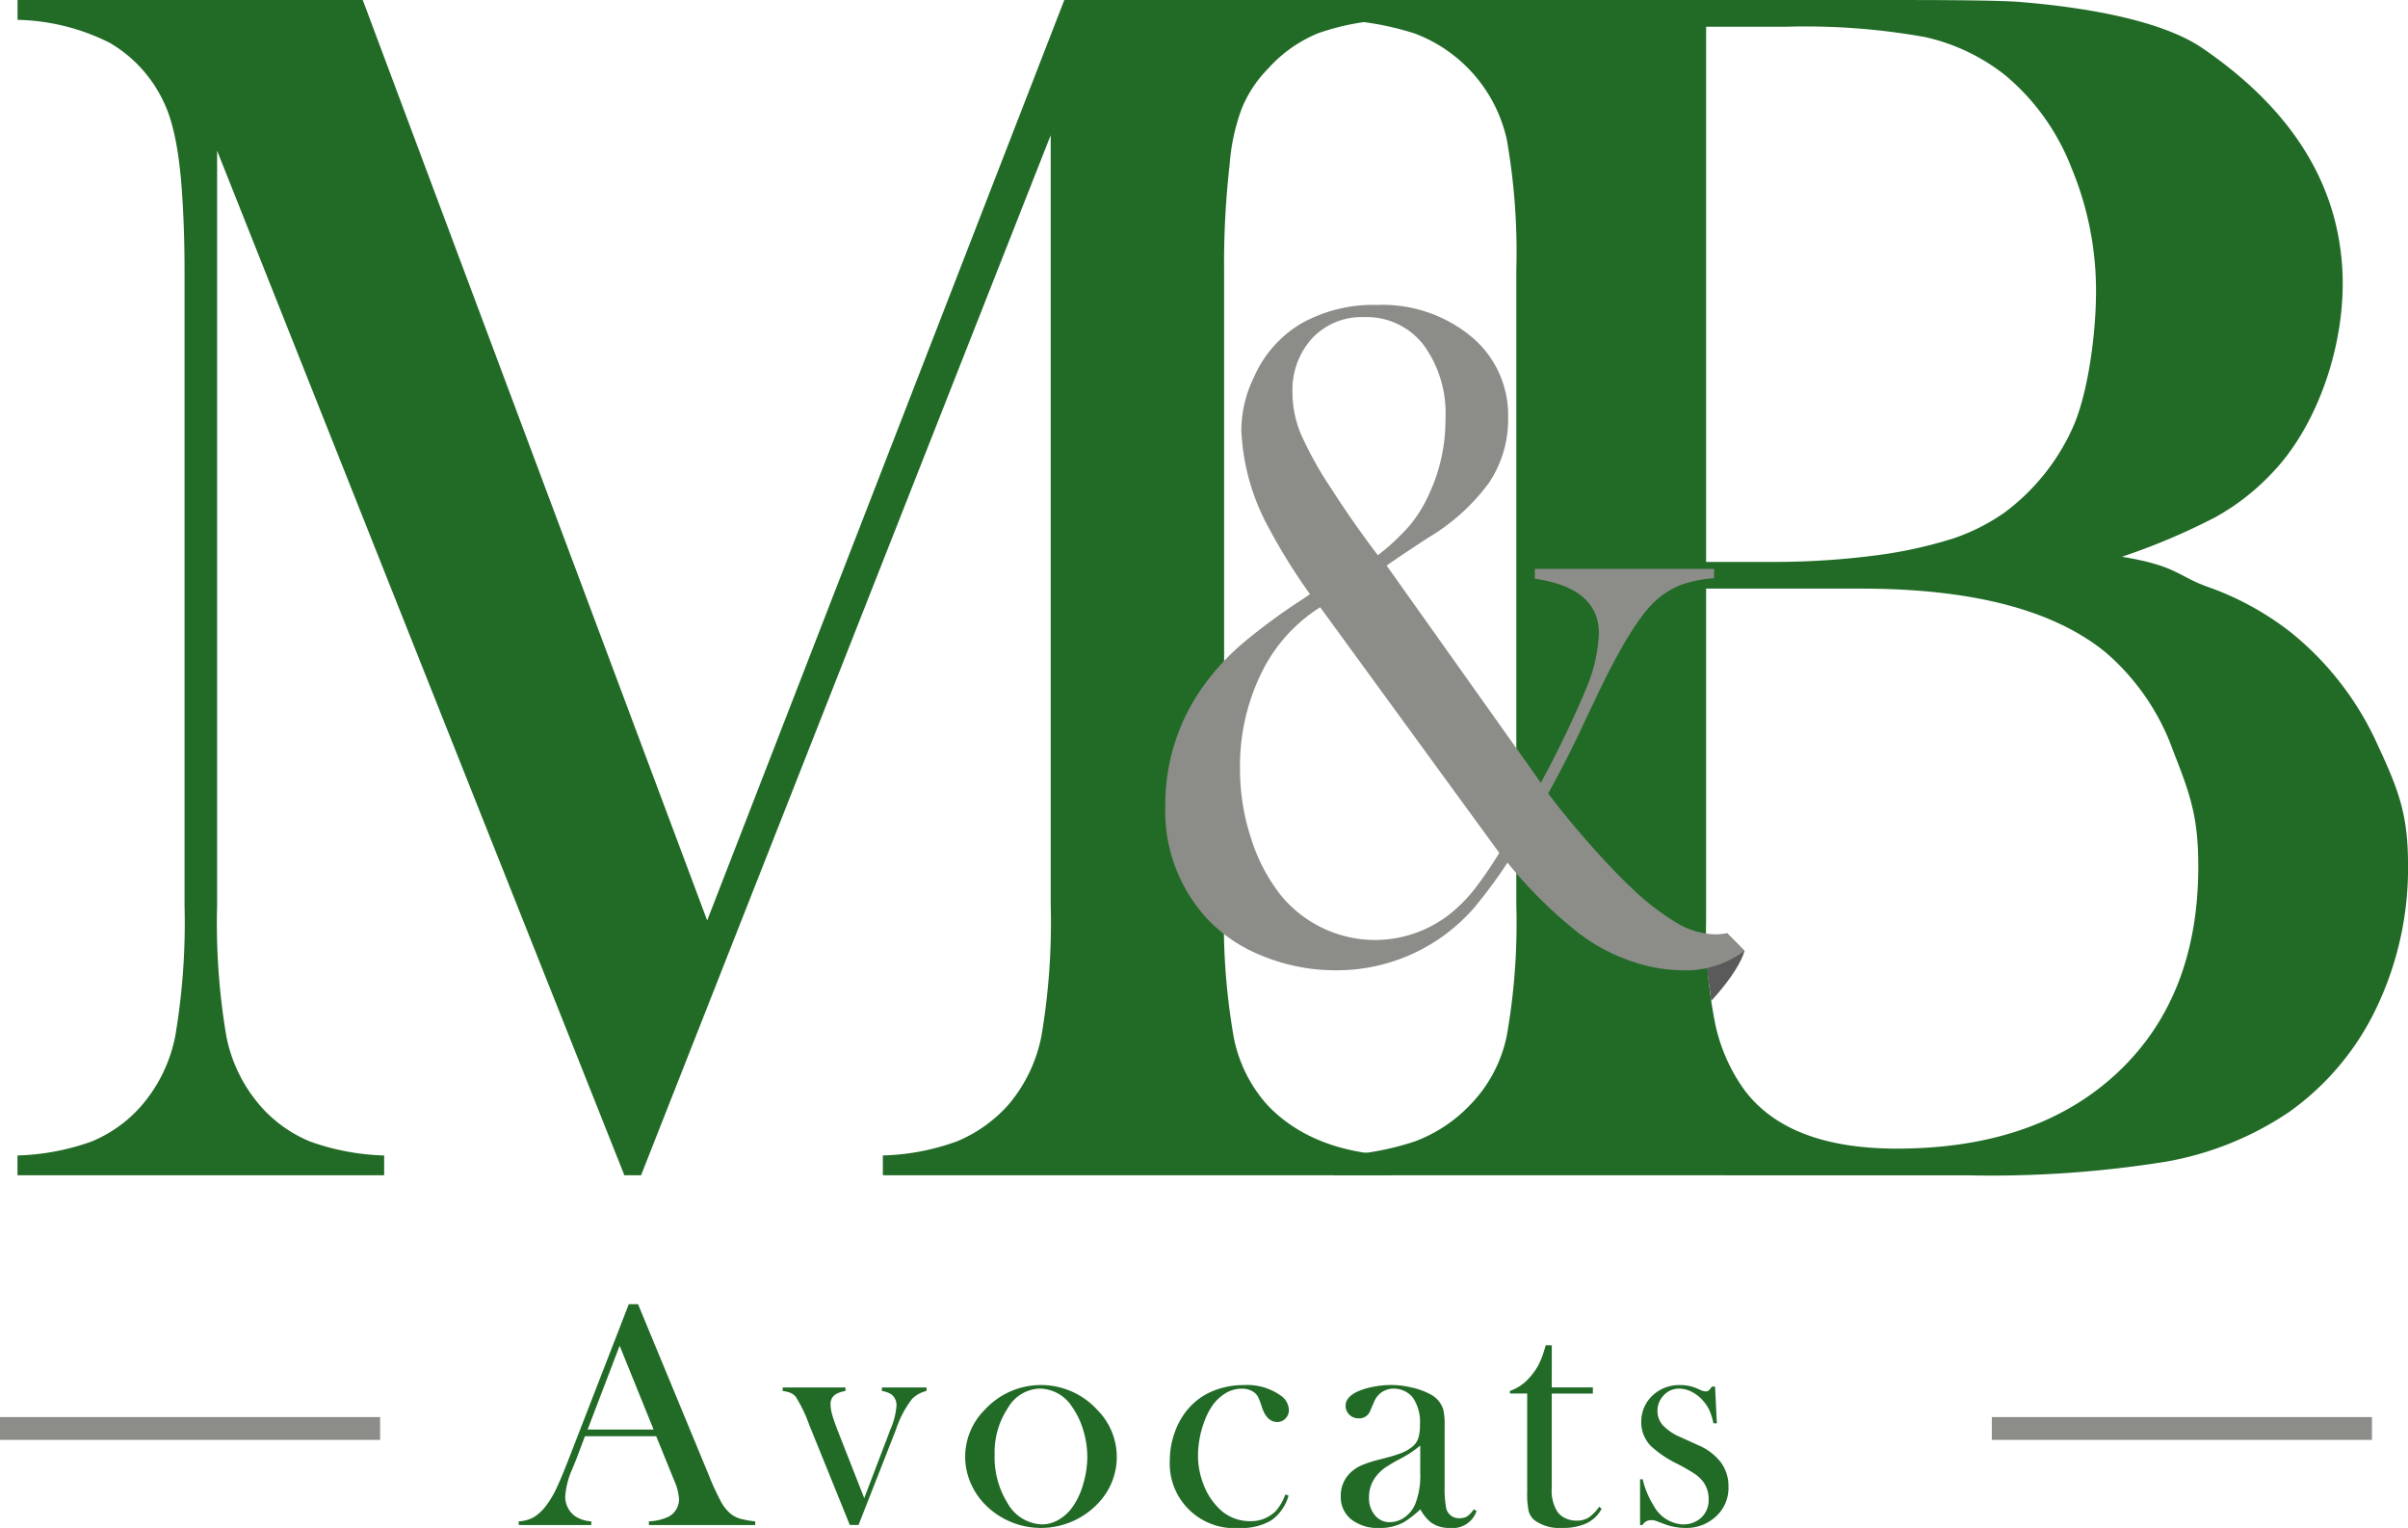 <svg xmlns="http://www.w3.org/2000/svg" width="205.941" height="130.645" viewBox="0 0 205.941 130.645">
  <g id="LOGO_M_B" data-name="LOGO M&amp;B" transform="translate(-480.561 -306.598)">
    <g id="Grupo_41" data-name="Grupo 41" transform="translate(482.055 306.598)">
      <g id="Grupo_40" data-name="Grupo 40">
        <path id="Trazado_83" data-name="Trazado 83" d="M600.335,308.291a20.693,20.693,0,0,0-6.225,1.141,11.747,11.747,0,0,0-4.32,3.055,10.459,10.459,0,0,0-2.245,3.424,17.382,17.382,0,0,0-1.021,4.748,74.424,74.424,0,0,0-.476,9.055v54.256a56.648,56.648,0,0,0,.816,11.264,12.114,12.114,0,0,0,2.925,5.889q3.74,3.9,10.544,4.27v1.693H556.865v-1.693a19.961,19.961,0,0,0,6.361-1.215,12.145,12.145,0,0,0,4.32-3.055,12.856,12.856,0,0,0,2.891-6,57.971,57.971,0,0,0,.782-11.153V318.156l-35.033,88.929h-1.429l-34.829-87.6v64.488a57.817,57.817,0,0,0,.782,11.19,12.808,12.808,0,0,0,2.891,5.963,11.376,11.376,0,0,0,4.32,3.092,20.57,20.57,0,0,0,6.293,1.178v1.693h-31.36v-1.693a20.574,20.574,0,0,0,6.293-1.178,11.4,11.4,0,0,0,4.32-3.092,12.849,12.849,0,0,0,2.891-6,57.907,57.907,0,0,0,.783-11.153V329.713q0-3.384-.2-6.4-.341-5.446-1.564-7.951a11.423,11.423,0,0,0-4.66-5.116,18.388,18.388,0,0,0-7.857-1.951V306.6h29.524l29.455,78.7,30.544-78.7h27.959Z" transform="translate(-482.853 -306.598)" fill="#216b27"/>
      </g>
    </g>
    <g id="Grupo_43" data-name="Grupo 43" transform="translate(594.68 306.598)">
      <g id="Grupo_42" data-name="Grupo 42" transform="translate(0)">
        <path id="Trazado_84" data-name="Trazado 84" d="M655.662,407.084v-1.693a23.464,23.464,0,0,0,6.929-1.215,12.587,12.587,0,0,0,4.632-3.055,11.879,11.879,0,0,0,3.186-5.963,55.515,55.515,0,0,0,.815-11.19V329.713a55.542,55.542,0,0,0-.815-11.19,12.615,12.615,0,0,0-7.855-9.055,24.675,24.675,0,0,0-6.892-1.178V306.6h48.69q7.41,0,9.708.147c5.632.442,12.292,1.541,15.854,3.976,9.213,6.3,11.525,13.231,11.926,18.477.491,6.412-2,13.737-6,17.861a19.767,19.767,0,0,1-4.891,3.791,56.162,56.162,0,0,1-7.93,3.35c4.743.786,4.728,1.645,7.348,2.577a25.042,25.042,0,0,1,7.114,3.9,26.13,26.13,0,0,1,7.374,9.534c1.753,3.8,2.631,5.882,2.631,10.3a27.651,27.651,0,0,1-2.7,12.257,23.03,23.03,0,0,1-7.522,8.944,27.267,27.267,0,0,1-10.413,4.2,94.11,94.11,0,0,1-17.008,1.178Zm31.793-98.2v45.76h6a67.53,67.53,0,0,0,8.745-.589,38.167,38.167,0,0,0,6.336-1.4,17.213,17.213,0,0,0,4.41-2.209,18.453,18.453,0,0,0,5.818-7.178c1.358-2.919,2.038-8.179,2.038-11.712a27.251,27.251,0,0,0-2.113-10.638,19.424,19.424,0,0,0-5.594-7.84,16.961,16.961,0,0,0-6.929-3.313,57.931,57.931,0,0,0-11.82-.883Zm0,48.042v28.3a41.167,41.167,0,0,0,.778,8.908,14.96,14.96,0,0,0,2.557,5.742q3.779,4.933,12.97,4.932,11.931,0,18.861-6.478t6.929-17.669c0-4.27-.717-6.2-2.149-9.857a19.921,19.921,0,0,0-5.78-8.429q-6.671-5.446-20.9-5.448Z" transform="translate(-655.662 -306.598)" fill="#216b27"/>
      </g>
    </g>
    <g id="Grupo_44" data-name="Grupo 44" transform="translate(524.933 418.105)">
      <path id="Trazado_85" data-name="Trazado 85" d="M568.861,496.58h-9.092v-.318a4.181,4.181,0,0,0,1.716-.415,1.681,1.681,0,0,0,.858-1.494,4.362,4.362,0,0,0-.387-1.522l-.236-.581-1.328-3.265H554.3l-.72,1.909-.346.858a6.849,6.849,0,0,0-.622,2.394,2.057,2.057,0,0,0,.228.955,1.987,1.987,0,0,0,.616.72,2.787,2.787,0,0,0,1.384.443v.318h-6.2v-.318a2.882,2.882,0,0,0,1.287-.36,3.715,3.715,0,0,0,1.079-1.024,7.846,7.846,0,0,0,.865-1.461q.422-.893,1.114-2.677l5.065-13.049h.789l6.019,14.543a22.894,22.894,0,0,0,1.079,2.352,3.477,3.477,0,0,0,.872,1.066,2.44,2.44,0,0,0,.761.381,7.6,7.6,0,0,0,1.287.229Zm-8.69-8.164-2.905-7.168-2.741,7.168Z" transform="translate(-548.644 -477.691)" fill="#216b27"/>
      <path id="Trazado_86" data-name="Trazado 86" d="M583.27,488.626h5.368v.3a2.468,2.468,0,0,0-.83.276.965.965,0,0,0-.443.884,3.3,3.3,0,0,0,.138.871q.138.5.509,1.451l2.231,5.68,2.256-5.915a6.223,6.223,0,0,0,.5-1.949,1.174,1.174,0,0,0-.429-1.009,2.222,2.222,0,0,0-.817-.29v-.3h3.819v.3a2.5,2.5,0,0,0-1.245.691,8.75,8.75,0,0,0-1.37,2.612l-3.2,8.154h-.748l-3.473-8.57a12.172,12.172,0,0,0-1.148-2.391,1.248,1.248,0,0,0-.43-.325,2.915,2.915,0,0,0-.691-.172Z" transform="translate(-560.703 -481.499)" fill="#216b27"/>
      <path id="Trazado_87" data-name="Trazado 87" d="M607.215,494.437a5.667,5.667,0,0,1,1.661-4,6.522,6.522,0,0,1,9.645,0,5.7,5.7,0,0,1,.083,7.956,6.712,6.712,0,0,1-9.811,0,6.009,6.009,0,0,1-1.169-1.854A5.626,5.626,0,0,1,607.215,494.437Zm2.519-.159a7.36,7.36,0,0,0,1.079,4.077,3.518,3.518,0,0,0,2.975,1.866,2.834,2.834,0,0,0,1.453-.415,3.834,3.834,0,0,0,1.218-1.161,6.47,6.47,0,0,0,.871-1.942,8.243,8.243,0,0,0,.332-2.26,7.814,7.814,0,0,0-.353-2.288,6.789,6.789,0,0,0-.948-1.984,3.351,3.351,0,0,0-2.782-1.562,3.253,3.253,0,0,0-2.7,1.645A6.848,6.848,0,0,0,609.734,494.278Z" transform="translate(-569.042 -481.388)" fill="#216b27"/>
      <path id="Trazado_88" data-name="Trazado 88" d="M643.949,497.661l.277.1a3.85,3.85,0,0,1-1.481,2.117,4.968,4.968,0,0,1-2.74.65,5.519,5.519,0,0,1-5.936-5.784,7.072,7.072,0,0,1,.429-2.408,6.217,6.217,0,0,1,1.176-2.034,5.533,5.533,0,0,1,2.069-1.48,6.871,6.871,0,0,1,2.678-.512,4.933,4.933,0,0,1,3.141.9,1.565,1.565,0,0,1,.692,1.217,1.015,1.015,0,0,1-.291.74.948.948,0,0,1-.706.3q-.9,0-1.328-1.315a5.824,5.824,0,0,0-.311-.83,1.172,1.172,0,0,0-.338-.387,1.708,1.708,0,0,0-1.049-.319,2.674,2.674,0,0,0-1.5.457,3.809,3.809,0,0,0-1.028,1,6.218,6.218,0,0,0-.739,1.515,8.36,8.36,0,0,0-.483,2.74,6.792,6.792,0,0,0,.443,2.408,5.64,5.64,0,0,0,1.2,1.965,3.733,3.733,0,0,0,2.789,1.245,3.028,3.028,0,0,0,2.2-.844A4.372,4.372,0,0,0,643.949,497.661Z" transform="translate(-578.395 -481.388)" fill="#216b27"/>
      <path id="Trazado_89" data-name="Trazado 89" d="M667.882,498.934l.236.138a2.146,2.146,0,0,1-2.284,1.453,2.661,2.661,0,0,1-1.635-.484,3.659,3.659,0,0,1-.887-1.107,9.226,9.226,0,0,1-1.4,1.094,4.26,4.26,0,0,1-2.093.5,3.7,3.7,0,0,1-2.418-.733,2.425,2.425,0,0,1-.894-1.979,2.69,2.69,0,0,1,.734-1.924,3.249,3.249,0,0,1,.955-.684,9.128,9.128,0,0,1,1.563-.519q1.2-.3,1.778-.512a3.682,3.682,0,0,0,.962-.5,1.66,1.66,0,0,0,.609-.748,3.4,3.4,0,0,0,.166-1.19,3.724,3.724,0,0,0-.609-2.366,1.99,1.99,0,0,0-.712-.553,2.082,2.082,0,0,0-.907-.208,1.8,1.8,0,0,0-1.011.291,1.775,1.775,0,0,0-.663.8l-.346.8a1,1,0,0,1-1,.65,1.084,1.084,0,0,1-.789-.312,1.047,1.047,0,0,1-.319-.781q0-.707,1-1.19a6.06,6.06,0,0,1,1.337-.409,7.987,7.987,0,0,1,1.56-.159,7.758,7.758,0,0,1,1.788.221,6.164,6.164,0,0,1,1.552.568,2.2,2.2,0,0,1,1.122,1.328,6.11,6.11,0,0,1,.111,1.4v5.12a9.207,9.207,0,0,0,.111,1.771,1.1,1.1,0,0,0,1.135.983,1.267,1.267,0,0,0,.672-.152A2.4,2.4,0,0,0,667.882,498.934Zm-4.58-5.452a9.265,9.265,0,0,1-1.641,1.093,14.417,14.417,0,0,0-1.393.817,3.668,3.668,0,0,0-.7.664,2.888,2.888,0,0,0-.648,1.868,2.253,2.253,0,0,0,.5,1.509,1.6,1.6,0,0,0,1.276.6,2.183,2.183,0,0,0,1.276-.422,2.612,2.612,0,0,0,.9-1.128,6.628,6.628,0,0,0,.428-2.684Z" transform="translate(-586.209 -481.388)" fill="#216b27"/>
      <path id="Trazado_90" data-name="Trazado 90" d="M682.275,486.7h3.515v.526h-3.515v8.053a3.373,3.373,0,0,0,.5,2.076,1.767,1.767,0,0,0,.69.54,2.215,2.215,0,0,0,.924.194,1.932,1.932,0,0,0,1.034-.256,3.56,3.56,0,0,0,.91-.935l.207.181a2.874,2.874,0,0,1-1.281,1.231,4.669,4.669,0,0,1-2.054.4,3.638,3.638,0,0,1-2.381-.637,1.539,1.539,0,0,1-.525-.8,7.45,7.45,0,0,1-.125-1.667v-8.385h-1.48v-.222a3.9,3.9,0,0,0,1.662-1.121,5.582,5.582,0,0,0,.738-1.017,7.179,7.179,0,0,0,.529-1.308l.139-.457h.516Z" transform="translate(-593.935 -479.577)" fill="#216b27"/>
      <path id="Trazado_91" data-name="Trazado 91" d="M695.779,500.277v-3.916H696a7.652,7.652,0,0,0,.966,2.3,3.014,3.014,0,0,0,2.485,1.564,2.284,2.284,0,0,0,1.5-.526,2.033,2.033,0,0,0,.691-1.646,2.437,2.437,0,0,0-.5-1.522,3.228,3.228,0,0,0-.7-.637,15.91,15.91,0,0,0-1.415-.817,9.586,9.586,0,0,1-2.319-1.549,2.907,2.907,0,0,1-.828-2.048,3.054,3.054,0,0,1,.83-2.145,3.3,3.3,0,0,1,2.532-1.024,3.448,3.448,0,0,1,1.315.249l.471.208a1.128,1.128,0,0,0,.388.083q.262,0,.5-.415h.276l.153,3.141h-.291a6.346,6.346,0,0,0-.325-1.065,3.036,3.036,0,0,0-.489-.775,3.194,3.194,0,0,0-.993-.824,2.4,2.4,0,0,0-1.118-.3,1.771,1.771,0,0,0-1.318.56,1.9,1.9,0,0,0-.545,1.377,1.792,1.792,0,0,0,.49,1.225,4.464,4.464,0,0,0,1.512,1l1.463.665a4.83,4.83,0,0,1,1.96,1.48,3.439,3.439,0,0,1,.649,2.089,3.287,3.287,0,0,1-.941,2.408,3.7,3.7,0,0,1-2.767,1.107,5.167,5.167,0,0,1-1.854-.36c-.406-.156-.65-.247-.734-.27a1.226,1.226,0,0,0-.318-.035.8.8,0,0,0-.733.415Z" transform="translate(-599.886 -481.388)" fill="#216b27"/>
    </g>
    <path id="Trazado_92" data-name="Trazado 92" d="M704.916,434.82s2.329-2.443,2.853-4.283l-1.5-1.516L704.555,432Z" transform="translate(-78.009 -42.636)" fill="#5a5a5a"/>
    <g id="Grupo_46" data-name="Grupo 46" transform="translate(580.224 332.671)">
      <g id="Grupo_45" data-name="Grupo 45" transform="translate(0)">
        <path id="Trazado_93" data-name="Trazado 93" d="M681.521,400.318a5.087,5.087,0,0,1-.992.1,6.628,6.628,0,0,1-3.251-.941,21.83,21.83,0,0,1-3.921-3.02q-1.577-1.481-3.605-3.782t-3.527-4.3q1.892-3.48,2.876-5.641l1.221-2.561q2.956-6.241,4.965-8.162a7,7,0,0,1,2.168-1.421,10.54,10.54,0,0,1,2.956-.62v-.8H665.083v.841q5.477.8,5.476,4.671a13.389,13.389,0,0,1-1.1,4.751,88.709,88.709,0,0,1-3.862,8.023L652.408,368.89q.947-.68,3.515-2.361a17.585,17.585,0,0,0,5.254-4.742,9.732,9.732,0,0,0,1.62-5.542,8.72,8.72,0,0,0-3.158-6.942,11.949,11.949,0,0,0-8.052-2.7,12.582,12.582,0,0,0-6.435,1.56,9.907,9.907,0,0,0-4.066,4.561,10.46,10.46,0,0,0-1.105,4.6,19,19,0,0,0,2.4,8.443,49.839,49.839,0,0,0,3.468,5.562l-.631.44a51.09,51.09,0,0,0-5.142,3.781,20.67,20.67,0,0,0-3.212,3.461,17.325,17.325,0,0,0-3.389,10.4,13.6,13.6,0,0,0,3.511,9.6,13.043,13.043,0,0,0,4.872,3.281,16.355,16.355,0,0,0,6.174,1.2,15.568,15.568,0,0,0,11.875-5.362,44.29,44.29,0,0,0,2.84-3.841,37.887,37.887,0,0,0,6.109,6.042,15.592,15.592,0,0,0,4.3,2.32,13.518,13.518,0,0,0,4.533.841,8.324,8.324,0,0,0,5.327-1.668C682.519,401.327,682.019,400.824,681.521,400.318Zm-36.479-42.751a9.215,9.215,0,0,1-.687-3.441,6.565,6.565,0,0,1,1.689-4.681,5.8,5.8,0,0,1,4.44-1.8A6.15,6.15,0,0,1,655.552,350a9.91,9.91,0,0,1,1.886,6.362,14.9,14.9,0,0,1-1.377,6.362,11.905,11.905,0,0,1-1.633,2.681,19.256,19.256,0,0,1-2.772,2.6q-2.158-2.841-4-5.722A30.619,30.619,0,0,1,645.042,357.566Zm14.832,39.053a13.462,13.462,0,0,1-1.93,1.96,10.349,10.349,0,0,1-10.97,1.32,10.469,10.469,0,0,1-3.6-2.8,15.274,15.274,0,0,1-2.561-4.882,18.985,18.985,0,0,1-.945-5.963,18.056,18.056,0,0,1,1.8-8.123,13.74,13.74,0,0,1,5.055-5.682l15.318,21.007A34.785,34.785,0,0,1,659.874,396.62Z" transform="translate(-633.48 -346.603)" fill="#8c8c89"/>
      </g>
    </g>
    <rect id="Rectángulo_8" data-name="Rectángulo 8" width="32.509" height="1.951" transform="translate(480.561 427.764)" fill="#8c8c89"/>
    <rect id="Rectángulo_9" data-name="Rectángulo 9" width="32.509" height="1.951" transform="translate(650.91 427.764)" fill="#8c8c89"/>
  </g>
</svg>

